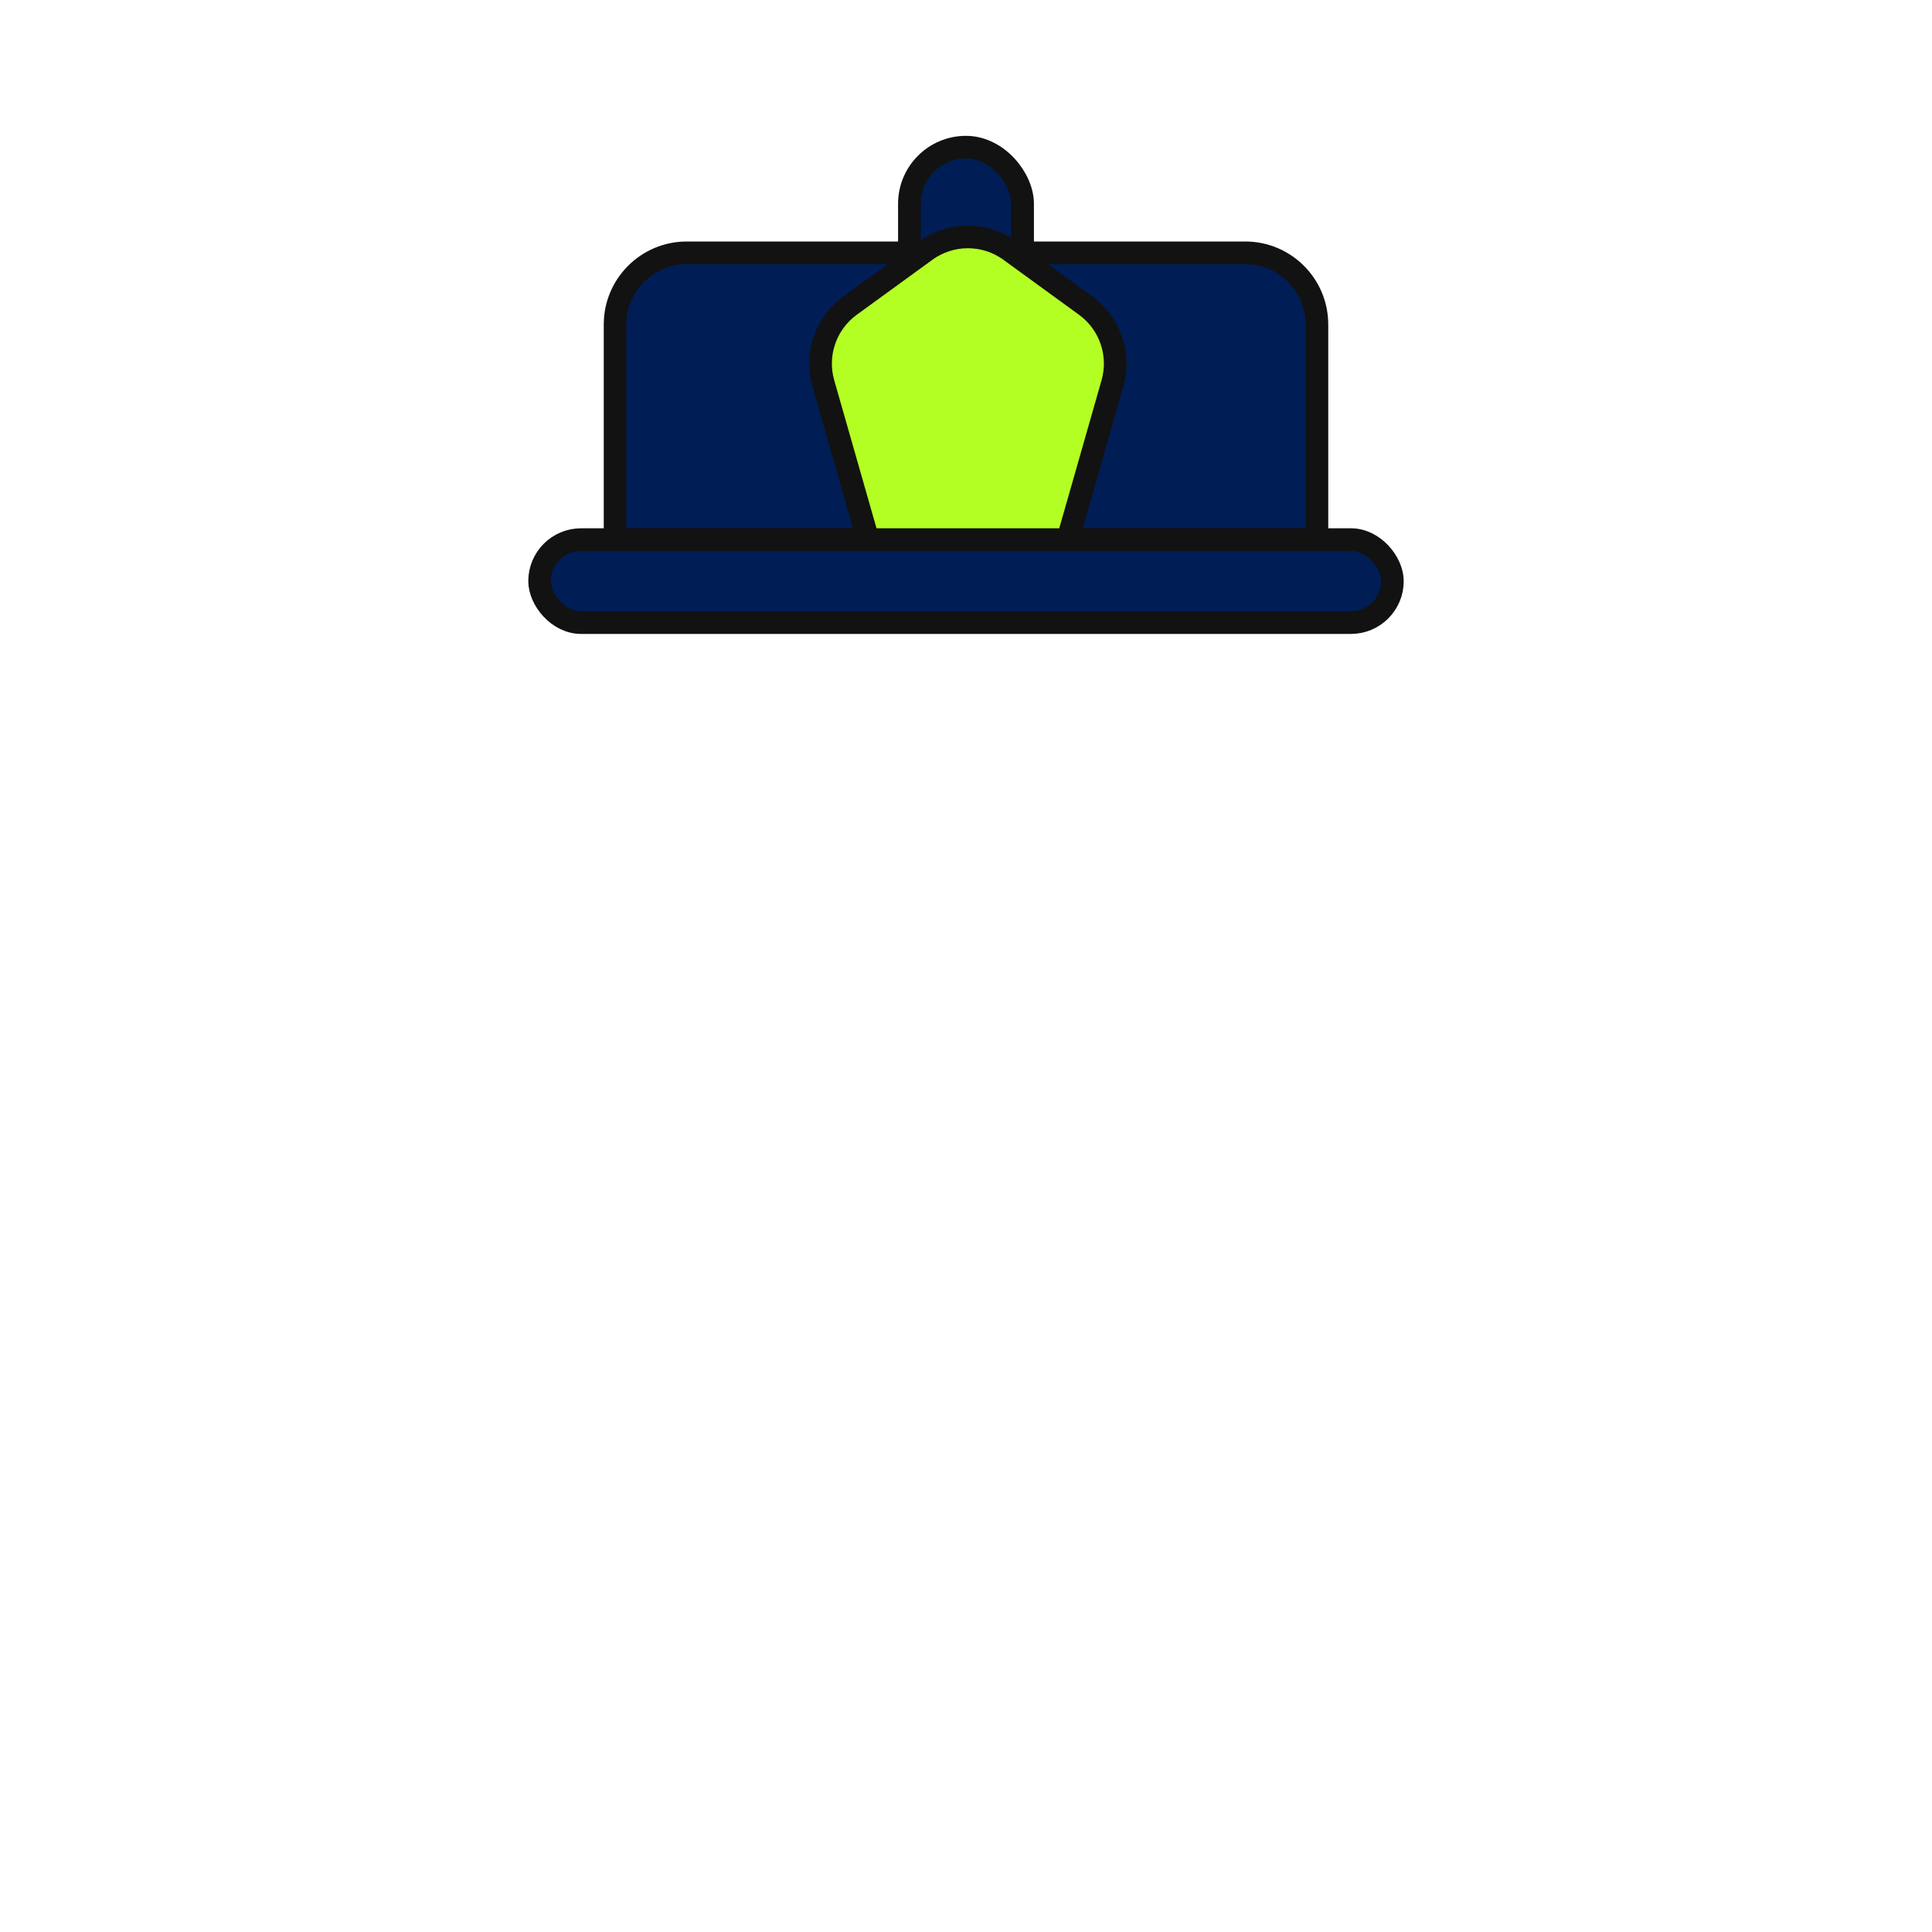 <svg width="512" height="512" viewBox="0 0 512 512" fill="none" xmlns="http://www.w3.org/2000/svg">
<path d="M346 143C347.657 143 349 141.657 349 140V86C349 75.507 340.493 67 330 67H182C171.507 67 163 75.507 163 86V140C163 141.657 164.343 143 166 143H346Z" fill="#001D55" stroke="#121212" stroke-width="6" stroke-linejoin="round"/>
<rect x="241" y="39" width="30" height="62" rx="15" fill="#001D55" stroke="#121212" stroke-width="6" stroke-linejoin="round"/>
<path d="M279 149C280.339 149 281.517 148.112 281.885 146.824L294.811 101.58C297.003 93.909 294.17 85.686 287.718 80.994L267.675 66.418C261.013 61.573 251.987 61.573 245.325 66.418L225.282 80.994C218.83 85.686 215.997 93.909 218.189 101.58L231.115 146.824C231.483 148.112 232.661 149 234 149H279Z" fill="#B3FF23" stroke="#121212" stroke-width="6" stroke-linejoin="round"/>
<rect x="143" y="143" width="226" height="22" rx="11" fill="#001D55" stroke="#121212" stroke-width="6" stroke-linejoin="round"/>
</svg>
